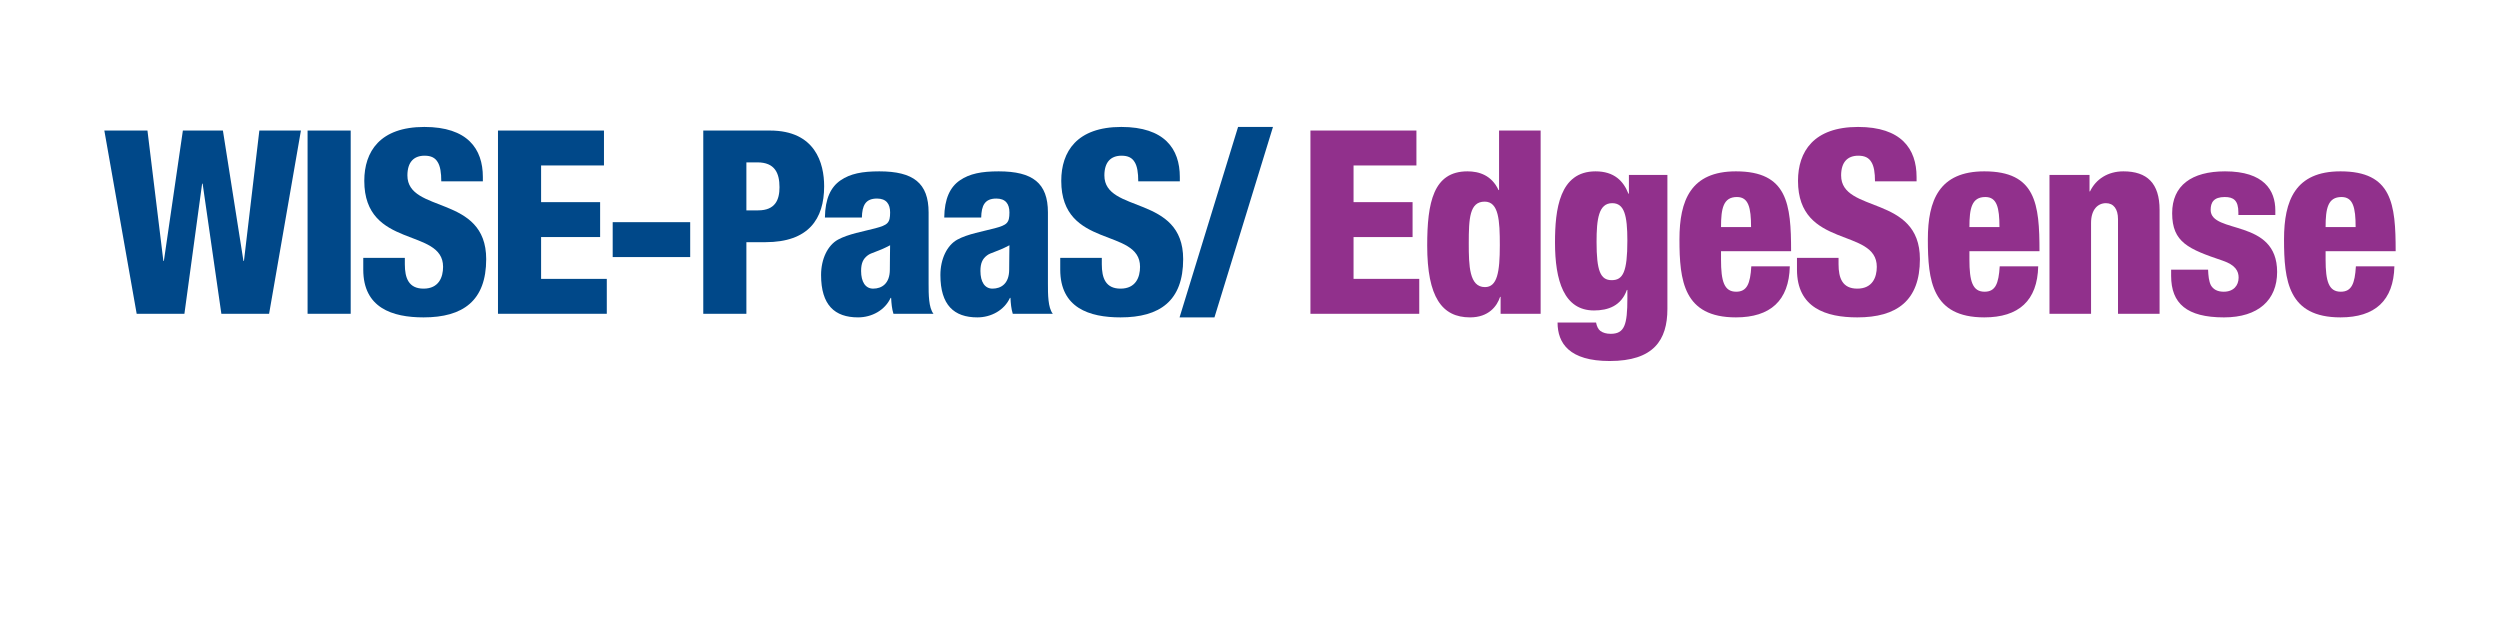 <?xml version="1.0" encoding="utf-8"?>
<!-- Generator: Adobe Illustrator 16.0.0, SVG Export Plug-In . SVG Version: 6.00 Build 0)  -->
<!DOCTYPE svg PUBLIC "-//W3C//DTD SVG 1.1//EN" "http://www.w3.org/Graphics/SVG/1.1/DTD/svg11.dtd">
<svg version="1.1" id="圖層_1" xmlns="http://www.w3.org/2000/svg" xmlns:xlink="http://www.w3.org/1999/xlink" x="0px" y="0px"
	 width="512px" height="128px" viewBox="0 0 512 128" enable-background="new 0 0 512 128" xml:space="preserve">
<g>
	<g>
		<path fill="#004889" d="M21.368,26.736h8.83l3.259,26.7h0.104l3.891-26.7h8.199l4.205,26.7h0.105l3.153-26.7h8.515l-6.518,37.527
			h-9.776l-3.837-26.647h-0.104l-3.627,26.647h-9.776L21.368,26.736z"/>
		<path fill="#004889" d="M62.992,26.736h8.83v37.527h-8.83V26.736z"/>
		<path fill="#004889" d="M82.91,52.806v1.313c0,2.838,0.789,4.993,3.837,4.993c3.102,0,3.995-2.313,3.995-4.467
			c0-8.094-16.136-3.574-16.136-17.608c0-5.992,3.206-11.038,12.3-11.038c8.83,0,11.983,4.467,11.983,10.25v0.894h-8.515
			c0-1.788-0.21-3.101-0.736-3.942c-0.525-0.895-1.366-1.314-2.68-1.314c-2.208,0-3.522,1.314-3.522,4.047
			c0,7.832,16.137,3.89,16.137,17.135c0,8.514-4.73,11.931-12.826,11.931c-6.411,0-12.351-1.946-12.351-9.776v-2.417H82.91z"/>
		<path fill="#004889" d="M101.986,26.736h21.707v7.148h-12.877v7.515h12.089v7.148h-12.089v8.567h13.455v7.148h-22.285V26.736z"/>
		<path fill="#004889" d="M125.479,45.5h15.873v7.147h-15.873V45.5z"/>
		<path fill="#004889" d="M144.03,26.736h13.666c9.303,0,11.09,6.727,11.09,11.405c0,6.728-3.206,11.458-12.036,11.458h-3.89v14.665
			h-8.83V26.736z M152.86,43.083h2.418c3.522,0,4.363-2.208,4.363-4.731c0-2.891-0.946-5.098-4.521-5.098h-2.26V43.083z"/>
		<path fill="#004889" d="M168.942,44.554c0.053-3.89,1.21-6.255,3.206-7.621c1.998-1.367,4.416-1.84,7.938-1.84
			c6.991,0,10.091,2.418,10.091,8.41v14.612c0,2.155,0,4.888,0.999,6.149h-8.199c-0.315-0.999-0.42-2.155-0.473-3.259h-0.105
			c-1.157,2.522-3.837,3.995-6.675,3.995c-4.783,0-7.569-2.524-7.569-8.673c0-3.311,1.366-6.097,3.469-7.253
			c2.103-1.157,5.256-1.683,7.622-2.313c2.576-0.683,3.049-1.104,3.049-3.259c0-1.735-0.789-2.838-2.681-2.838
			c-2.366,0-3.048,1.419-3.101,3.89H168.942z M178.824,59.112c1.786,0,3.416-1.051,3.416-3.889c0-2.366,0.053-3.837,0.053-4.994
			c-2.681,1.42-3.837,1.472-4.626,2.103c-0.894,0.683-1.314,1.576-1.314,3.154C176.354,57.746,177.247,59.112,178.824,59.112z"/>
		<path fill="#004889" d="M193.381,44.554c0.053-3.89,1.209-6.255,3.206-7.621c1.997-1.367,4.415-1.84,7.937-1.84
			c6.991,0,10.091,2.418,10.091,8.41v14.612c0,2.155,0,4.888,0.998,6.149h-8.199c-0.314-0.999-0.42-2.155-0.473-3.259h-0.104
			C205.68,63.527,203,65,200.162,65c-4.783,0-7.569-2.524-7.569-8.673c0-3.311,1.367-6.097,3.469-7.253
			c2.103-1.157,5.256-1.683,7.621-2.313c2.576-0.683,3.049-1.104,3.049-3.259c0-1.735-0.788-2.838-2.681-2.838
			c-2.366,0-3.049,1.419-3.101,3.89H193.381z M203.263,59.112c1.787,0,3.416-1.051,3.416-3.889c0-2.366,0.053-3.837,0.053-4.994
			c-2.681,1.42-3.837,1.472-4.625,2.103c-0.895,0.683-1.315,1.576-1.315,3.154C200.792,57.746,201.685,59.112,203.263,59.112z"/>
		<path fill="#004889" d="M225.65,52.806v1.313c0,2.838,0.789,4.993,3.837,4.993c3.102,0,3.995-2.313,3.995-4.467
			c0-8.094-16.136-3.574-16.136-17.608c0-5.992,3.206-11.038,12.299-11.038c8.831,0,11.984,4.467,11.984,10.25v0.894h-8.515
			c0-1.788-0.21-3.101-0.736-3.942c-0.525-0.895-1.366-1.314-2.68-1.314c-2.208,0-3.521,1.314-3.521,4.047
			c0,7.832,16.136,3.89,16.136,17.135c0,8.514-4.73,11.931-12.825,11.931c-6.412,0-12.351-1.946-12.351-9.776v-2.417H225.65z"/>
		<path fill="#004889" d="M253.557,26h7.149l-11.984,39h-7.147L253.557,26z"/>
		<path fill="#91308C" d="M268.377,26.736h21.707v7.148h-12.877v7.515h12.088v7.148h-12.088v8.567h13.455v7.148h-22.285V26.736z"/>
		<path fill="#91308C" d="M307.322,60.795h-0.104c-0.632,1.944-2.366,4.205-6.15,4.205c-5.729,0-8.777-4.1-8.777-14.717
			c0-8.831,1.262-15.191,8.251-15.191c2.366,0,4.942,0.789,6.361,3.837h0.105V26.736h8.515v37.527h-8.199V60.795z M304.063,41.295
			c-3.101,0-3.259,3.417-3.259,8.567c0,4.572,0.105,8.935,3.312,8.935c2.522,0,3.048-3.048,3.048-8.567
			C307.164,45.184,306.954,41.295,304.063,41.295z"/>
		<path fill="#91308C" d="M333.6,35.829h7.883v27.437c0,6.412-2.837,10.67-11.826,10.67c-8.251,0-10.669-3.626-10.669-7.884h7.883
			c0.158,0.789,0.421,1.367,0.894,1.735c0.526,0.367,1.209,0.578,2.103,0.578c2.838,0,3.417-1.839,3.417-7.253v-1.735h-0.105
			c-1.156,3.258-3.837,4.205-6.728,4.205c-6.149,0-7.989-6.098-7.989-13.929c0-6.728,0.894-14.56,8.304-14.56
			c3.837,0,5.729,1.998,6.728,4.573h0.105V35.829z M330.078,57.378c2.313,0,3.206-1.682,3.206-8.094
			c0-5.203-0.631-7.674-3.101-7.674c-2.786,0-3.207,3.259-3.207,7.937C326.977,55.487,327.765,57.378,330.078,57.378z"/>
		<path fill="#91308C" d="M352.465,51.439v1.735c0,4.416,0.631,6.569,3.102,6.569c2.208,0,2.89-1.629,3.101-5.203h7.884
			C366.394,61.583,362.557,65,355.515,65c-10.722,0-11.563-7.517-11.563-15.979c0-7.989,2.312-13.929,11.563-13.929
			c10.564,0,11.301,6.675,11.301,16.347H352.465z M358.616,46.498c0-3.994-0.526-6.149-2.891-6.149
			c-2.786,0-3.259,2.313-3.259,6.149H358.616z"/>
		<path fill="#91308C" d="M376.535,52.806v1.313c0,2.838,0.789,4.993,3.837,4.993c3.102,0,3.995-2.313,3.995-4.467
			c0-8.094-16.136-3.574-16.136-17.608c0-5.992,3.206-11.038,12.299-11.038c8.83,0,11.984,4.467,11.984,10.25v0.894h-8.515
			c0-1.788-0.21-3.101-0.737-3.942c-0.525-0.895-1.366-1.314-2.68-1.314c-2.208,0-3.521,1.314-3.521,4.047
			c0,7.832,16.136,3.89,16.136,17.135c0,8.514-4.73,11.931-12.825,11.931c-6.412,0-12.352-1.946-12.352-9.776v-2.417H376.535z"/>
		<path fill="#91308C" d="M403.337,51.439v1.735c0,4.416,0.632,6.569,3.103,6.569c2.208,0,2.89-1.629,3.101-5.203h7.884
			C417.267,61.583,413.43,65,406.387,65c-10.722,0-11.563-7.517-11.563-15.979c0-7.989,2.312-13.929,11.563-13.929
			c10.564,0,11.3,6.675,11.3,16.347H403.337z M409.488,46.498c0-3.994-0.526-6.149-2.891-6.149c-2.786,0-3.26,2.313-3.26,6.149
			H409.488z"/>
		<path fill="#91308C" d="M419.734,35.829h8.2v3.363h0.104c1.209-2.522,3.679-4.1,6.833-4.1c4.835,0,7.411,2.418,7.411,7.885v21.286
			h-8.515V44.869c0-2.049-0.894-3.259-2.47-3.259c-1.629,0-3.049,1.262-3.049,4.047v18.606h-8.515V35.829z"/>
		<path fill="#91308C" d="M452.214,55.224c0.053,1.261,0.158,2.366,0.578,3.206c0.473,0.788,1.262,1.314,2.629,1.314
			c1.997,0,3.048-1.261,3.048-2.891c0-1.314-0.63-2.575-3.258-3.469c-6.991-2.366-10.354-3.732-10.354-9.723
			c0-5.676,3.994-8.568,10.828-8.568c7.989,0,10.301,3.89,10.301,7.99v0.945h-7.568v-0.525c0-2.47-0.999-3.154-2.786-3.154
			c-2.26,0-2.891,1.104-2.891,2.629c0,5.045,13.613,1.681,13.613,12.719c0,5.729-3.836,9.304-10.88,9.304
			c-7.621,0-10.827-2.839-10.827-8.516v-1.261H452.214z"/>
		<path fill="#91308C" d="M476.283,51.439v1.735c0,4.416,0.631,6.569,3.102,6.569c2.207,0,2.892-1.629,3.101-5.203h7.884
			C490.213,61.583,486.376,65,479.332,65c-10.722,0-11.563-7.517-11.563-15.979c0-7.989,2.313-13.929,11.563-13.929
			c10.565,0,11.3,6.675,11.3,16.347H476.283z M482.432,46.498c0-3.994-0.524-6.149-2.89-6.149c-2.786,0-3.259,2.313-3.259,6.149
			H482.432z"/>
	</g>
</g>
</svg>
